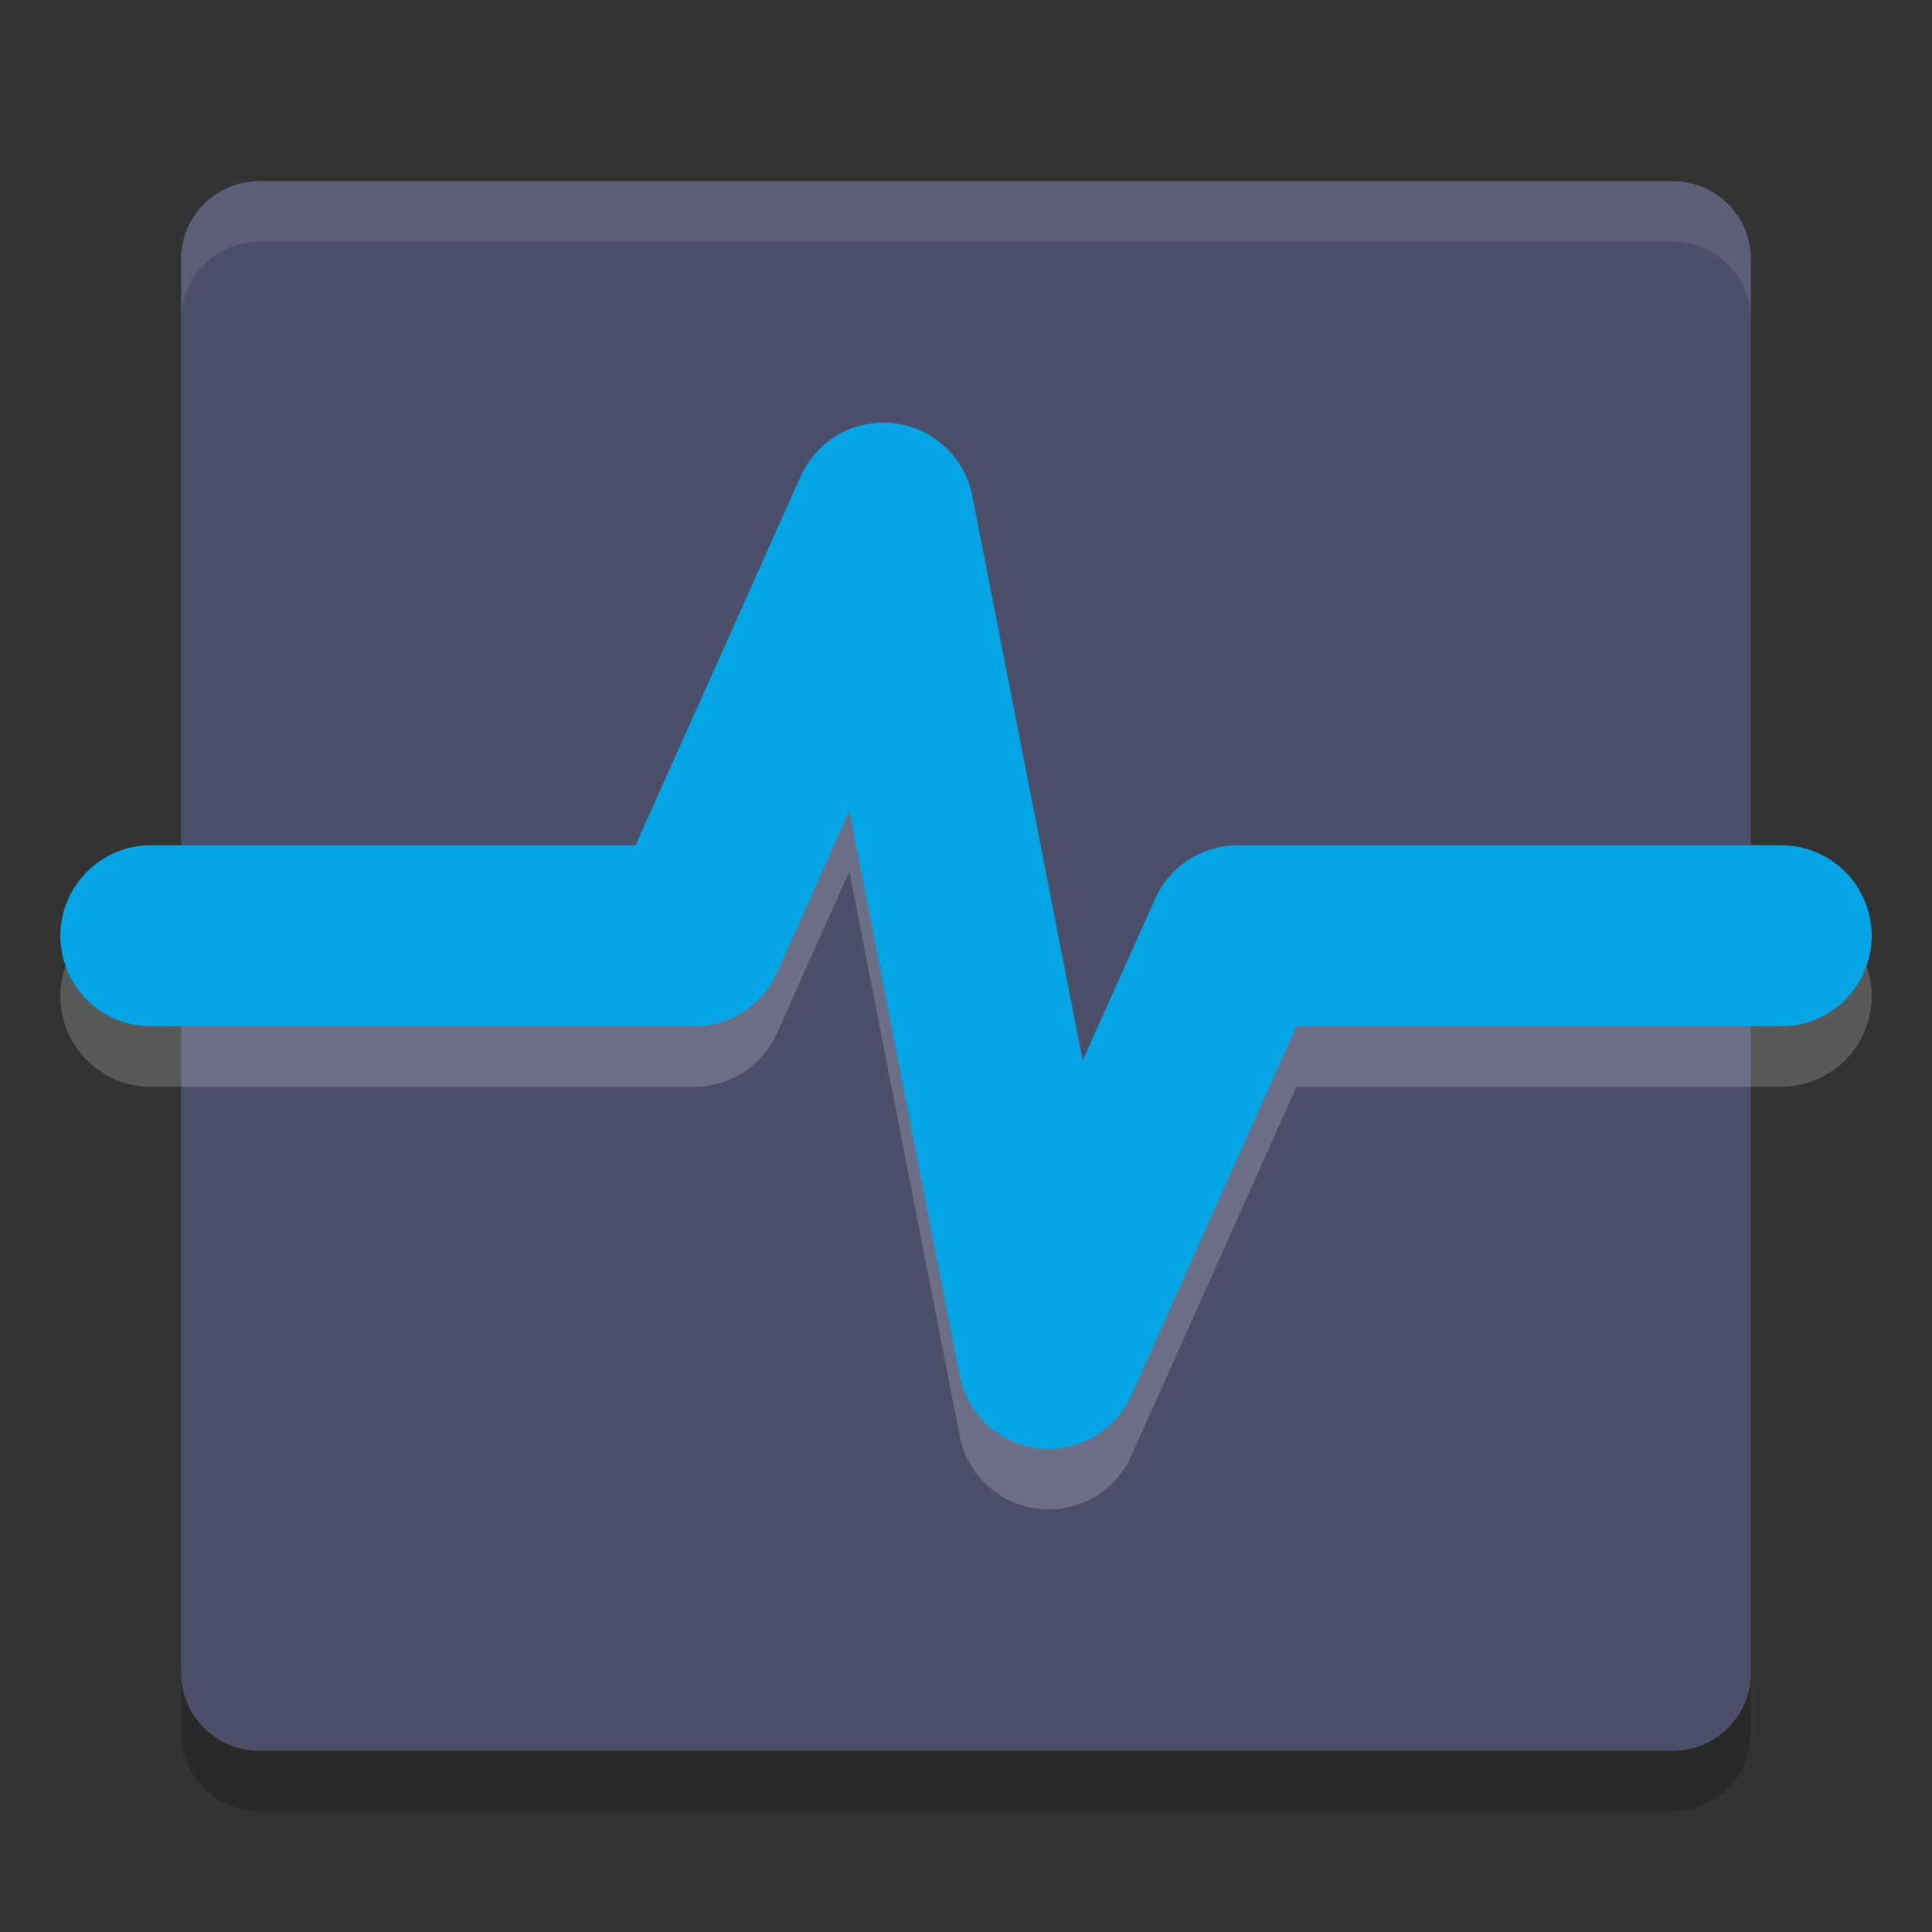<svg xmlns="http://www.w3.org/2000/svg" width="32" height="32" version="1">
 <rect width="100%" height="100%" fill="#333333" stroke="none"/>
 <path style="opacity:.2" d="m4.3 4h23.4c0.72 0 1.3 0.576 1.3 1.292v23.415c0 0.716-0.58 1.292-1.3 1.292h-23.4c-0.72 0-1.3-0.576-1.3-1.292v-23.415c0-0.716 0.58-1.292 1.3-1.292z"/>
 <path style="fill:#4c4f69" d="m4.3 3h23.4c0.72 0 1.3 0.576 1.3 1.292v23.415c0 0.716-0.58 1.292-1.3 1.292h-23.4c-0.72 0-1.3-0.576-1.3-1.292v-23.415c0-0.716 0.58-1.292 1.3-1.292z"/>
 <path style="opacity:.2;stroke-linejoin:round;stroke:#eff1f5;stroke-linecap:round;stroke-width:3;fill:none" d="m2.5 16.5h9l3.132-7 2.737 14 3.132-7h9"/>
 <path style="stroke-linejoin:round;stroke:#04a5e5;stroke-linecap:round;stroke-width:3;fill:none" d="m2.5 15.5h9l3.132-7 2.737 14 3.132-7h9"/>
 <path style="opacity:.1;fill:#eff1f5" d="m4.301 3c-0.72 0-1.301 0.577-1.301 1.293v1c0-0.716 0.581-1.293 1.301-1.293h23.398c0.72 0 1.301 0.577 1.301 1.293v-1c0-0.716-0.581-1.293-1.301-1.293h-23.398z"/>
</svg>
